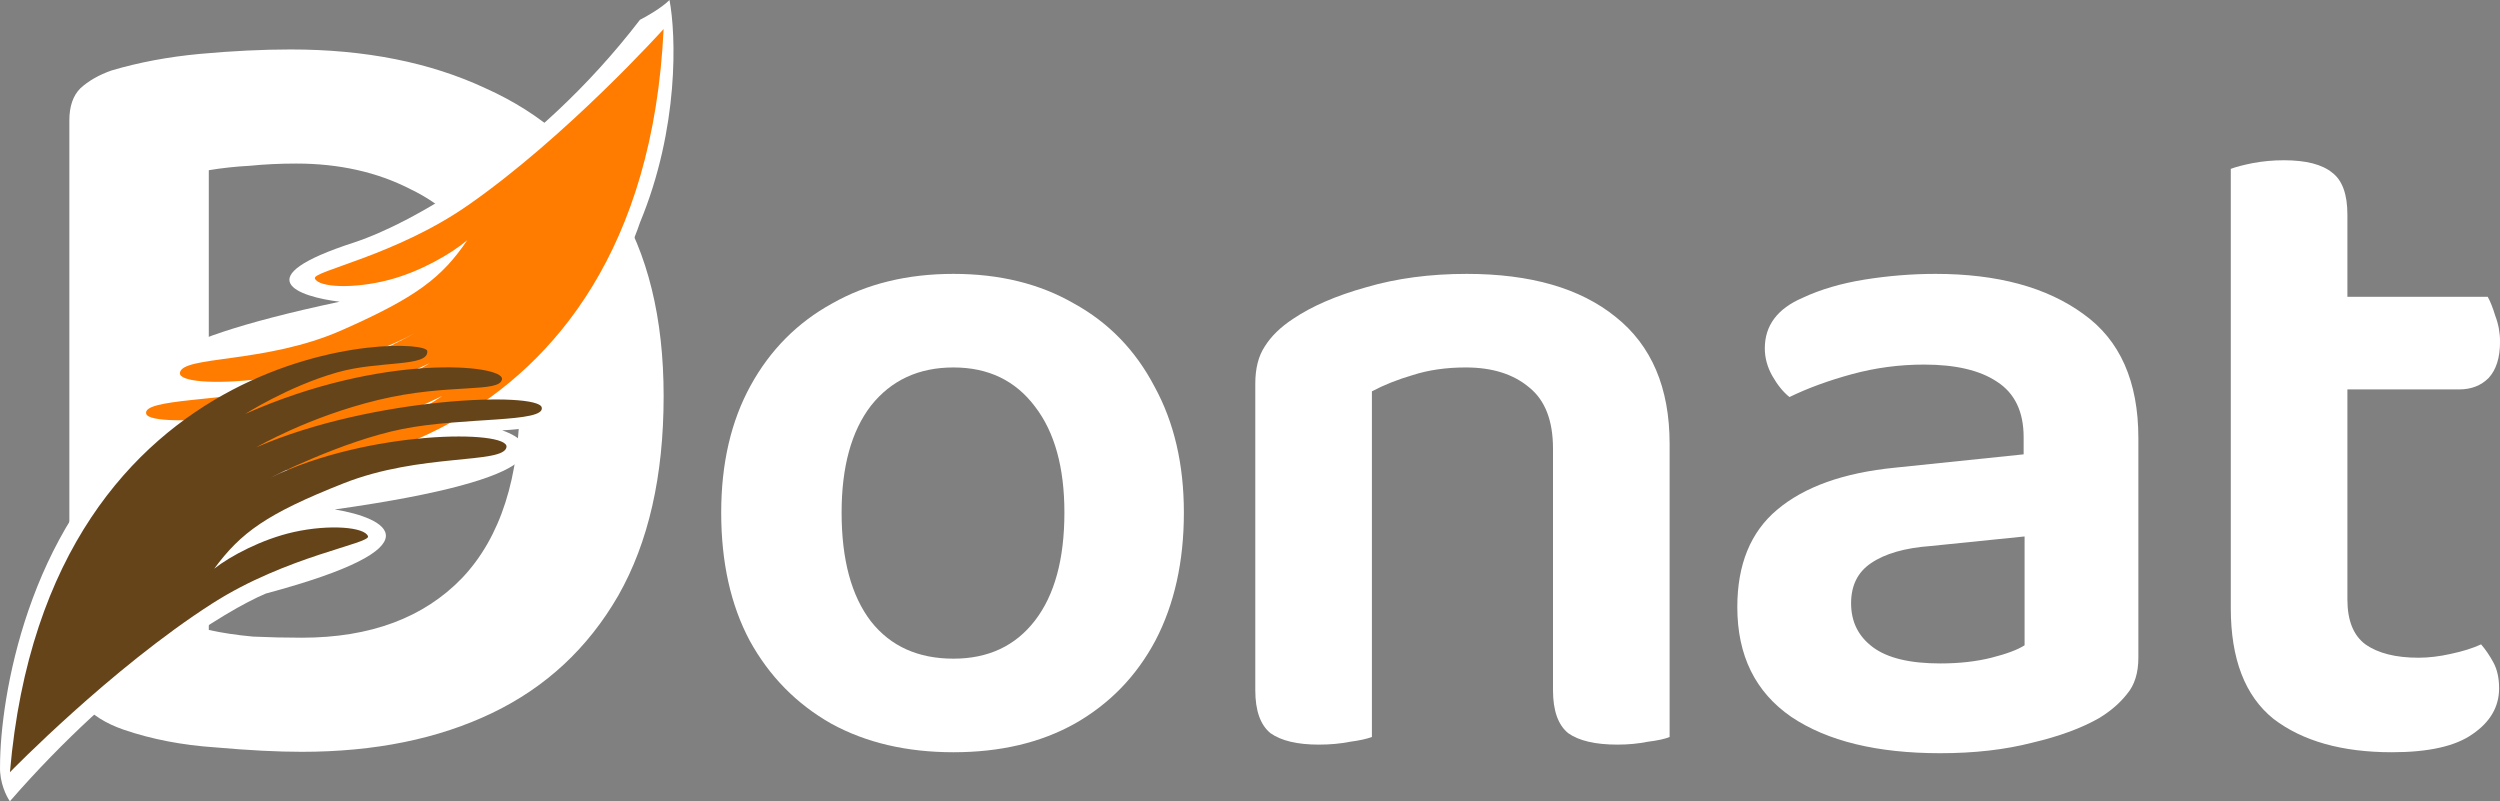 <svg width="156" height="50" viewBox="0 0 156 50" fill="none" xmlns="http://www.w3.org/2000/svg">
<rect x="0" y="0" width="156" height="50" fill="#808080" stroke="none"/>
<path d="M32.434 24.861C32.434 21.451 31.812 18.686 30.569 16.566C29.372 14.4 27.715 12.81 25.597 11.796C23.525 10.736 21.154 10.206 18.484 10.206C17.472 10.206 16.505 10.252 15.584 10.345C14.709 10.391 13.858 10.483 13.029 10.621V39.309C13.858 39.494 14.778 39.632 15.791 39.724C16.804 39.77 17.817 39.793 18.83 39.793C23.111 39.793 26.449 38.549 28.843 36.06C31.236 33.526 32.434 29.793 32.434 24.861ZM41.411 24.723C41.411 29.7 40.467 33.848 38.579 37.166C36.692 40.438 34.068 42.881 30.707 44.494C27.346 46.107 23.387 46.913 18.83 46.913C17.311 46.913 15.515 46.821 13.443 46.637C11.372 46.498 9.461 46.13 7.712 45.531C5.456 44.747 4.328 43.388 4.328 41.452V7.51C4.328 6.635 4.558 5.966 5.019 5.506C5.525 5.045 6.17 4.676 6.952 4.4C8.656 3.893 10.497 3.547 12.477 3.363C14.502 3.178 16.39 3.086 18.139 3.086C22.789 3.086 26.84 3.893 30.293 5.506C33.792 7.073 36.508 9.446 38.441 12.626C40.421 15.806 41.411 19.838 41.411 24.723Z" fill="white"/>
<path d="M8.91 27.16C1.783 33.086 0.002 43.416 0.002 47.84C-0.03 48.827 0.398 49.691 0.616 50C7.497 42.099 14.131 38.066 16.589 37.037C27.647 34.074 24.063 32.304 20.889 31.79C34.89 29.815 33.685 27.675 31.333 26.852C36.493 26.605 34.712 24.691 33.176 23.765C36.862 21.049 39.217 16.049 39.934 13.889C42.391 7.963 42.186 2.16 41.777 0C41.285 0.494 40.343 1.029 39.934 1.235C33.299 9.877 25.292 14.095 22.118 15.123C15.237 17.346 18.637 18.518 21.196 18.827C8.418 21.543 8.91 23.457 10.753 24.074C7.312 24.321 8.09 26.235 8.91 27.16Z" fill="white"/>
<path d="M41.41 1.81C41.41 1.81 35.362 8.524 29.186 12.82C24.684 15.951 19.47 16.923 19.648 17.374C19.87 17.941 22.08 18.043 24.288 17.46C26.247 16.944 28.174 15.823 29.16 14.986C27.581 17.305 26.033 18.533 21.296 20.619C16.559 22.705 11.344 22.185 11.226 23.269C11.109 24.354 19.846 24.021 25.865 20.797C25.865 20.797 21.511 23.242 17.767 24.144C14.023 25.045 8.829 24.864 9.126 25.83C9.423 26.795 19.676 26.092 26.815 22.662C26.815 22.662 23.67 24.674 19.329 25.902C14.988 27.13 11.746 26.598 11.668 27.495C11.589 28.393 19.104 28.89 27.598 24.708C27.598 24.708 24.988 26.526 21.98 27.514C19.348 28.379 16.25 28.049 16.396 29.069C16.542 30.09 40.095 29.42 41.41 1.81Z" fill="#ff7c00"/>
<path d="M0.62 48.184C0.62 48.184 6.921 41.706 13.258 37.649C17.877 34.693 23.124 33.922 22.964 33.464C22.763 32.889 20.559 32.703 18.33 33.2C16.353 33.642 14.384 34.687 13.367 35.486C15.034 33.23 16.627 32.062 21.441 30.159C26.255 28.255 31.446 28.975 31.605 27.896C31.764 26.816 23.02 26.815 16.882 29.806C16.882 29.806 21.327 27.529 25.103 26.771C28.878 26.014 34.062 26.393 33.802 25.417C33.543 24.442 23.27 24.751 16.005 27.906C16.005 27.906 19.225 26.016 23.609 24.954C27.994 23.893 31.214 24.549 31.326 23.655C31.439 22.762 23.95 21.977 15.301 25.831C15.301 25.831 17.979 24.114 21.023 23.242C23.685 22.479 26.768 22.927 26.662 21.902C26.556 20.877 2.993 20.645 0.62 48.184Z" fill="#66441a"/>
<path d="M73.874 31.985C73.874 35.044 73.282 37.705 72.099 39.969C70.915 42.194 69.239 43.922 67.07 45.153C64.94 46.345 62.416 46.94 59.497 46.94C56.579 46.94 54.035 46.345 51.865 45.153C49.696 43.922 48 42.194 46.778 39.969C45.594 37.745 45.003 35.084 45.003 31.985C45.003 28.927 45.614 26.286 46.837 24.061C48.059 21.837 49.755 20.129 51.925 18.937C54.094 17.706 56.618 17.09 59.497 17.09C62.376 17.09 64.881 17.706 67.011 18.937C69.18 20.129 70.856 21.857 72.04 24.121C73.262 26.345 73.874 28.967 73.874 31.985ZM59.497 22.929C57.328 22.929 55.612 23.724 54.35 25.312C53.128 26.901 52.516 29.126 52.516 31.985C52.516 34.925 53.128 37.189 54.35 38.778C55.573 40.327 57.289 41.101 59.497 41.101C61.666 41.101 63.362 40.307 64.585 38.718C65.808 37.129 66.419 34.885 66.419 31.985C66.419 29.165 65.808 26.961 64.585 25.372C63.362 23.743 61.666 22.929 59.497 22.929Z" fill="white"/>
<path d="M104.184 27.696V33.475H96.907V27.994C96.907 26.246 96.414 24.975 95.428 24.18C94.442 23.346 93.121 22.929 91.464 22.929C90.242 22.929 89.137 23.088 88.151 23.406C87.205 23.684 86.357 24.021 85.607 24.419V33.475H78.33V23.942C78.33 22.989 78.528 22.214 78.922 21.618C79.317 20.983 79.908 20.407 80.697 19.89C81.88 19.096 83.399 18.441 85.252 17.924C87.145 17.368 89.236 17.09 91.523 17.09C95.507 17.09 98.603 17.984 100.812 19.771C103.06 21.559 104.184 24.2 104.184 27.696ZM78.33 30.556H85.607V45.987C85.292 46.106 84.838 46.206 84.247 46.285C83.655 46.404 83.004 46.464 82.294 46.464C80.953 46.464 79.948 46.225 79.277 45.749C78.646 45.232 78.33 44.339 78.33 43.068V30.556ZM96.907 30.556H104.184V45.987C103.908 46.106 103.454 46.206 102.823 46.285C102.232 46.404 101.601 46.464 100.93 46.464C99.55 46.464 98.524 46.225 97.854 45.749C97.223 45.232 96.907 44.339 96.907 43.068V30.556Z" fill="white"/>
<path d="M121.069 41.399C122.252 41.399 123.317 41.28 124.264 41.042C125.21 40.803 125.9 40.545 126.334 40.267V33.475L120.477 34.071C118.86 34.19 117.618 34.547 116.75 35.143C115.922 35.699 115.508 36.533 115.508 37.646C115.508 38.798 115.961 39.711 116.868 40.386C117.776 41.062 119.176 41.399 121.069 41.399ZM120.773 17.09C124.638 17.09 127.715 17.924 130.002 19.593C132.29 21.221 133.434 23.803 133.434 27.338V41.042C133.434 41.995 133.197 42.75 132.724 43.306C132.29 43.862 131.718 44.359 131.008 44.795C129.904 45.431 128.504 45.947 126.808 46.345C125.112 46.782 123.199 47 121.069 47C117.125 47 114.029 46.245 111.781 44.736C109.532 43.187 108.408 40.903 108.408 37.884C108.408 35.223 109.237 33.197 110.893 31.807C112.589 30.377 115.034 29.503 118.229 29.185L126.275 28.351V27.279C126.275 25.69 125.723 24.538 124.619 23.823C123.554 23.108 122.035 22.75 120.063 22.75C118.525 22.75 117.026 22.949 115.567 23.346C114.108 23.743 112.806 24.22 111.662 24.776C111.268 24.458 110.913 24.021 110.597 23.465C110.282 22.909 110.124 22.333 110.124 21.738C110.124 20.308 110.913 19.255 112.491 18.58C113.595 18.063 114.877 17.686 116.336 17.448C117.835 17.209 119.314 17.09 120.773 17.09Z" fill="white"/>
<path d="M139.201 30.377H146.478V37.407C146.478 38.718 146.852 39.652 147.602 40.208C148.391 40.764 149.495 41.042 150.915 41.042C151.546 41.042 152.216 40.962 152.926 40.803C153.676 40.645 154.307 40.446 154.82 40.208C155.096 40.526 155.352 40.903 155.589 41.34C155.825 41.777 155.944 42.313 155.944 42.949C155.944 44.1 155.391 45.054 154.287 45.808C153.222 46.563 151.546 46.94 149.258 46.94C146.143 46.94 143.677 46.245 141.863 44.855C140.088 43.425 139.201 41.121 139.201 37.944V30.377ZM143.638 24.299V18.52H155.234C155.391 18.798 155.549 19.195 155.707 19.712C155.904 20.228 156.003 20.764 156.003 21.32C156.003 22.314 155.766 23.068 155.293 23.584C154.82 24.061 154.208 24.299 153.459 24.299H143.638ZM146.478 31.985H139.201V10.536C139.516 10.417 139.97 10.298 140.562 10.179C141.193 10.06 141.843 10 142.514 10C143.894 10 144.9 10.258 145.531 10.775C146.162 11.251 146.478 12.125 146.478 13.396V31.985Z" fill="white"/>
</svg>
